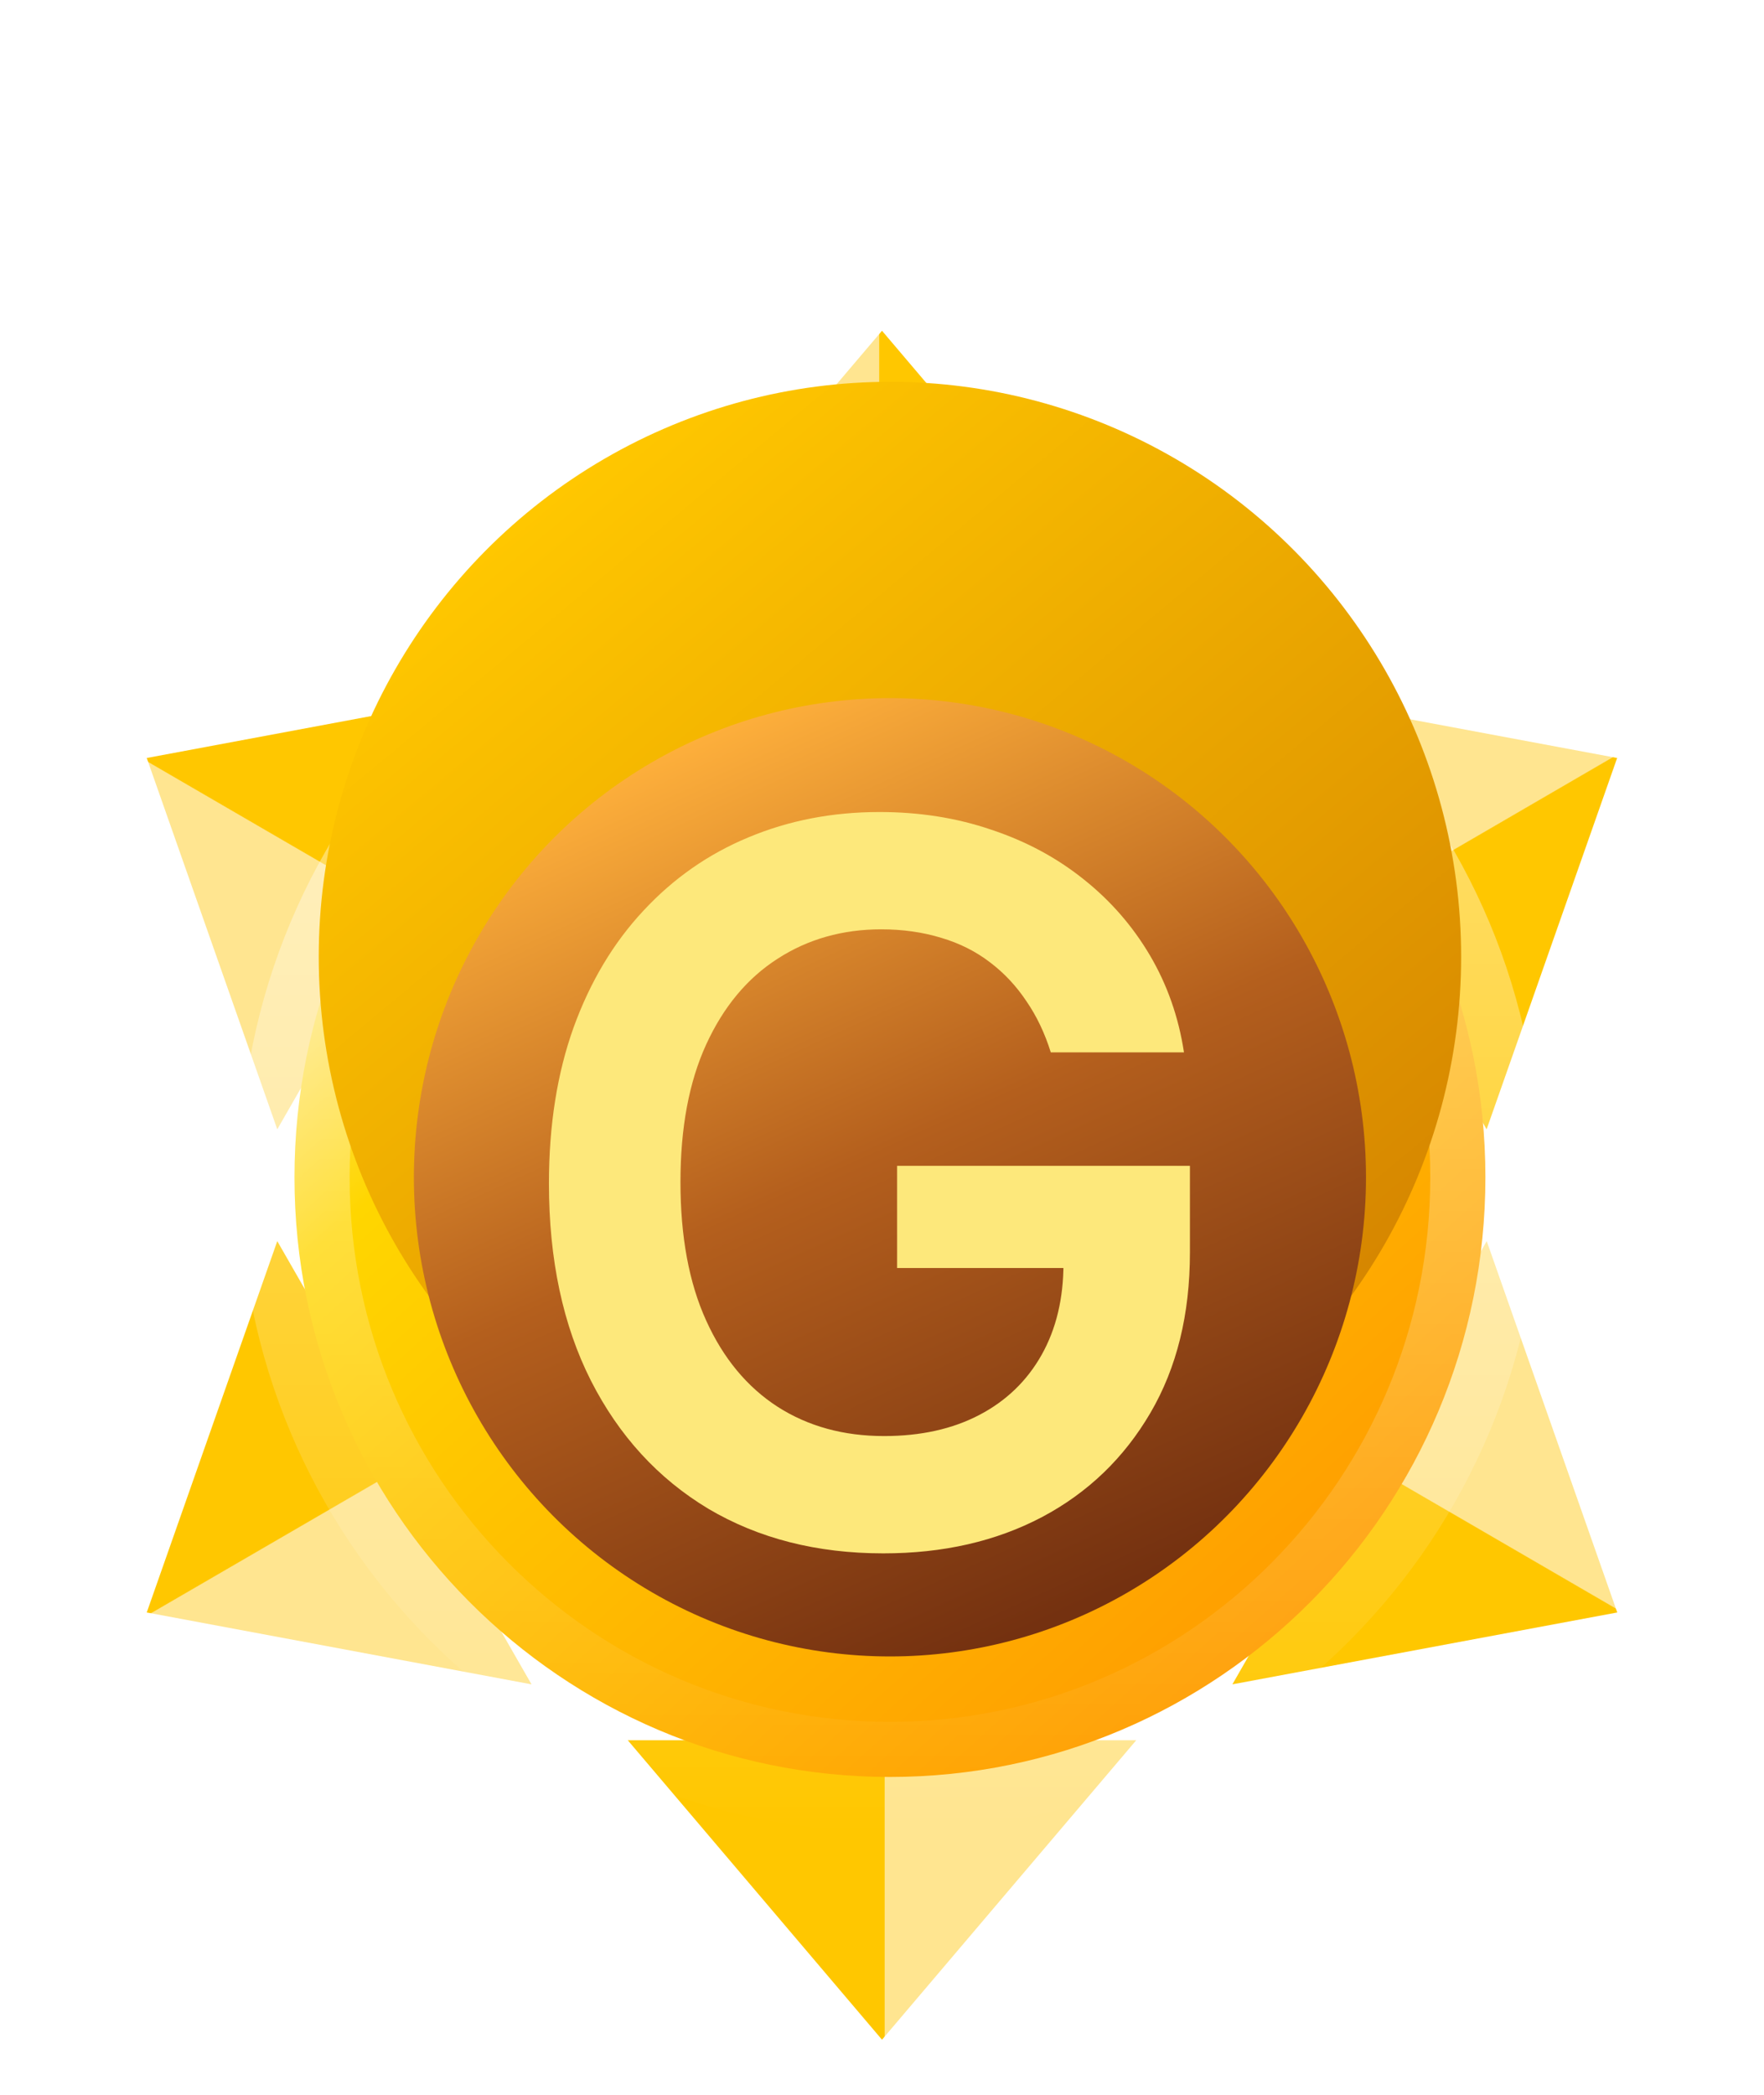 <svg width="16" height="19" viewBox="0 0 16 19" fill="none" xmlns="http://www.w3.org/2000/svg">
<path d="M8 3L10.306 5.716H5.694L8 3Z" fill="url(#paint0_linear_336_3232)"/>
<path d="M8 18.5L5.694 15.784L10.306 15.784L8 18.5Z" fill="url(#paint1_linear_336_3232)"/>
<g filter="url(#filter0_f_336_3232)">
<path d="M8 3.724L8.267 4.542L9.079 4.811L8.267 5.08L8 5.897L7.733 5.08L6.92 4.811L7.733 4.542L8 3.724Z" fill="white"/>
<path d="M8 4.046L8.172 4.573L8.188 4.621L8.236 4.637L8.761 4.811L8.236 4.985L8.188 5.001L8.172 5.049L8 5.575L7.828 5.049L7.812 5.001L7.764 4.985L7.239 4.811L7.764 4.637L7.812 4.621L7.828 4.573L8 4.046Z" stroke="#FAFF00" stroke-width="0.2"/>
</g>
<path d="M14.669 14.625L11.178 15.277L13.485 11.257L14.669 14.625Z" fill="url(#paint2_linear_336_3232)"/>
<path d="M1.331 6.875L4.821 6.223L2.515 10.243L1.331 6.875Z" fill="url(#paint3_linear_336_3232)"/>
<path d="M14.668 6.875L13.484 10.243L11.178 6.223L14.668 6.875Z" fill="url(#paint4_linear_336_3232)"/>
<path d="M1.331 14.625L2.515 11.257L4.821 15.277L1.331 14.625Z" fill="url(#paint5_linear_336_3232)"/>
<path d="M13.473 10.678C13.473 13.685 11.052 16.117 8.072 16.117C5.092 16.117 2.671 13.685 2.671 10.678C2.671 7.671 5.092 5.238 8.072 5.238C11.052 5.238 13.473 7.671 13.473 10.678Z" fill="url(#paint6_linear_336_3232)" stroke="url(#paint7_linear_336_3232)"/>
<g filter="url(#filter1_i_336_3232)">
<ellipse cx="8.072" cy="10.678" rx="5.181" ry="5.215" fill="url(#paint8_linear_336_3232)"/>
</g>
<g filter="url(#filter2_ii_336_3232)">
<ellipse cx="8.072" cy="10.678" rx="4.318" ry="4.346" fill="url(#paint9_linear_336_3232)"/>
</g>
<path d="M9.531 9.545C9.477 9.372 9.404 9.218 9.31 9.081C9.218 8.943 9.108 8.825 8.978 8.727C8.85 8.629 8.703 8.555 8.537 8.506C8.37 8.455 8.189 8.429 7.993 8.429C7.642 8.429 7.328 8.518 7.054 8.695C6.779 8.871 6.562 9.131 6.405 9.474C6.249 9.815 6.172 10.231 6.172 10.721C6.172 11.215 6.249 11.634 6.405 11.977C6.56 12.32 6.777 12.581 7.054 12.76C7.331 12.937 7.652 13.025 8.019 13.025C8.351 13.025 8.639 12.961 8.882 12.834C9.127 12.706 9.315 12.524 9.447 12.29C9.58 12.054 9.646 11.777 9.646 11.459L9.914 11.501H8.137V10.574H10.793V11.36C10.793 11.921 10.674 12.405 10.435 12.814C10.196 13.223 9.868 13.539 9.451 13.76C9.033 13.98 8.554 14.089 8.012 14.089C7.409 14.089 6.88 13.954 6.424 13.684C5.97 13.411 5.615 13.024 5.36 12.523C5.106 12.021 4.979 11.424 4.979 10.734C4.979 10.205 5.054 9.733 5.203 9.318C5.354 8.902 5.565 8.55 5.836 8.26C6.107 7.968 6.424 7.746 6.788 7.595C7.153 7.442 7.549 7.365 7.977 7.365C8.339 7.365 8.677 7.418 8.99 7.525C9.304 7.629 9.582 7.778 9.825 7.972C10.07 8.166 10.271 8.396 10.429 8.663C10.586 8.929 10.69 9.223 10.739 9.545H9.531Z" fill="#FDE87B"/>
<defs>
<filter id="filter0_f_336_3232" x="3.92" y="0.724" width="8.159" height="8.173" filterUnits="userSpaceOnUse" color-interpolation-filters="sRGB">
<feFlood flood-opacity="0" result="BackgroundImageFix"/>
<feBlend mode="normal" in="SourceGraphic" in2="BackgroundImageFix" result="shape"/>
<feGaussianBlur stdDeviation="1.5" result="effect1_foregroundBlur_336_3232"/>
</filter>
<filter id="filter1_i_336_3232" x="2.891" y="3.463" width="10.363" height="12.43" filterUnits="userSpaceOnUse" color-interpolation-filters="sRGB">
<feFlood flood-opacity="0" result="BackgroundImageFix"/>
<feBlend mode="normal" in="SourceGraphic" in2="BackgroundImageFix" result="shape"/>
<feColorMatrix in="SourceAlpha" type="matrix" values="0 0 0 0 0 0 0 0 0 0 0 0 0 0 0 0 0 0 127 0" result="hardAlpha"/>
<feOffset dy="-2"/>
<feGaussianBlur stdDeviation="1"/>
<feComposite in2="hardAlpha" operator="arithmetic" k2="-1" k3="1"/>
<feColorMatrix type="matrix" values="0 0 0 0 0.617 0 0 0 0 0.407 0 0 0 0 0 0 0 0 0.25 0"/>
<feBlend mode="normal" in2="shape" result="effect1_innerShadow_336_3232"/>
</filter>
<filter id="filter2_ii_336_3232" x="3.754" y="4.332" width="8.636" height="12.692" filterUnits="userSpaceOnUse" color-interpolation-filters="sRGB">
<feFlood flood-opacity="0" result="BackgroundImageFix"/>
<feBlend mode="normal" in="SourceGraphic" in2="BackgroundImageFix" result="shape"/>
<feColorMatrix in="SourceAlpha" type="matrix" values="0 0 0 0 0 0 0 0 0 0 0 0 0 0 0 0 0 0 127 0" result="hardAlpha"/>
<feOffset dy="2"/>
<feGaussianBlur stdDeviation="2"/>
<feComposite in2="hardAlpha" operator="arithmetic" k2="-1" k3="1"/>
<feColorMatrix type="matrix" values="0 0 0 0 0.7 0 0 0 0 0.466 0 0 0 0 0.012 0 0 0 1 0"/>
<feBlend mode="normal" in2="shape" result="effect1_innerShadow_336_3232"/>
<feColorMatrix in="SourceAlpha" type="matrix" values="0 0 0 0 0 0 0 0 0 0 0 0 0 0 0 0 0 0 127 0" result="hardAlpha"/>
<feOffset dy="-2"/>
<feGaussianBlur stdDeviation="1"/>
<feComposite in2="hardAlpha" operator="arithmetic" k2="-1" k3="1"/>
<feColorMatrix type="matrix" values="0 0 0 0 1 0 0 0 0 0.72 0 0 0 0 0 0 0 0 1 0"/>
<feBlend mode="normal" in2="effect1_innerShadow_336_3232" result="effect2_innerShadow_336_3232"/>
</filter>
<linearGradient id="paint0_linear_336_3232" x1="7.041" y1="4.086" x2="8.958" y2="4.086" gradientUnits="userSpaceOnUse">
<stop offset="0.485" stop-color="#FFE590"/>
<stop offset="0.489" stop-color="#FFC700"/>
</linearGradient>
<linearGradient id="paint1_linear_336_3232" x1="8.958" y1="17.414" x2="7.041" y2="17.414" gradientUnits="userSpaceOnUse">
<stop offset="0.485" stop-color="#FFE590"/>
<stop offset="0.489" stop-color="#FFC700"/>
</linearGradient>
<linearGradient id="paint2_linear_336_3232" x1="14.213" y1="13.246" x2="13.245" y2="14.912" gradientUnits="userSpaceOnUse">
<stop offset="0.485" stop-color="#FFE590"/>
<stop offset="0.489" stop-color="#FFC700"/>
</linearGradient>
<linearGradient id="paint3_linear_336_3232" x1="1.787" y1="8.254" x2="2.755" y2="6.588" gradientUnits="userSpaceOnUse">
<stop offset="0.485" stop-color="#FFE590"/>
<stop offset="0.489" stop-color="#FFC700"/>
</linearGradient>
<linearGradient id="paint4_linear_336_3232" x1="13.254" y1="6.583" x2="14.222" y2="8.248" gradientUnits="userSpaceOnUse">
<stop offset="0.485" stop-color="#FFE590"/>
<stop offset="0.489" stop-color="#FFC700"/>
</linearGradient>
<linearGradient id="paint5_linear_336_3232" x1="2.745" y1="14.917" x2="1.778" y2="13.252" gradientUnits="userSpaceOnUse">
<stop offset="0.485" stop-color="#FFE590"/>
<stop offset="0.489" stop-color="#FFC700"/>
</linearGradient>
<linearGradient id="paint6_linear_336_3232" x1="4.289" y1="6.261" x2="12.214" y2="15.043" gradientUnits="userSpaceOnUse">
<stop stop-color="#FFECA9"/>
<stop offset="0.237" stop-color="#FFD600"/>
<stop offset="1" stop-color="#FF9900"/>
</linearGradient>
<linearGradient id="paint7_linear_336_3232" x1="8.072" y1="4.738" x2="8.072" y2="16.617" gradientUnits="userSpaceOnUse">
<stop stop-color="white" stop-opacity="0.5"/>
<stop offset="1" stop-color="white" stop-opacity="0"/>
</linearGradient>
<linearGradient id="paint8_linear_336_3232" x1="4.762" y1="6.694" x2="11.433" y2="14.691" gradientUnits="userSpaceOnUse">
<stop stop-color="#FFC700"/>
<stop offset="1" stop-color="#D58500"/>
</linearGradient>
<linearGradient id="paint9_linear_336_3232" x1="5.214" y1="7.099" x2="8.808" y2="15.006" gradientUnits="userSpaceOnUse">
<stop stop-color="#FFB13C"/>
<stop offset="0.484" stop-color="#B45F1D"/>
<stop offset="1" stop-color="#743110"/>
</linearGradient>
</defs>
</svg>
